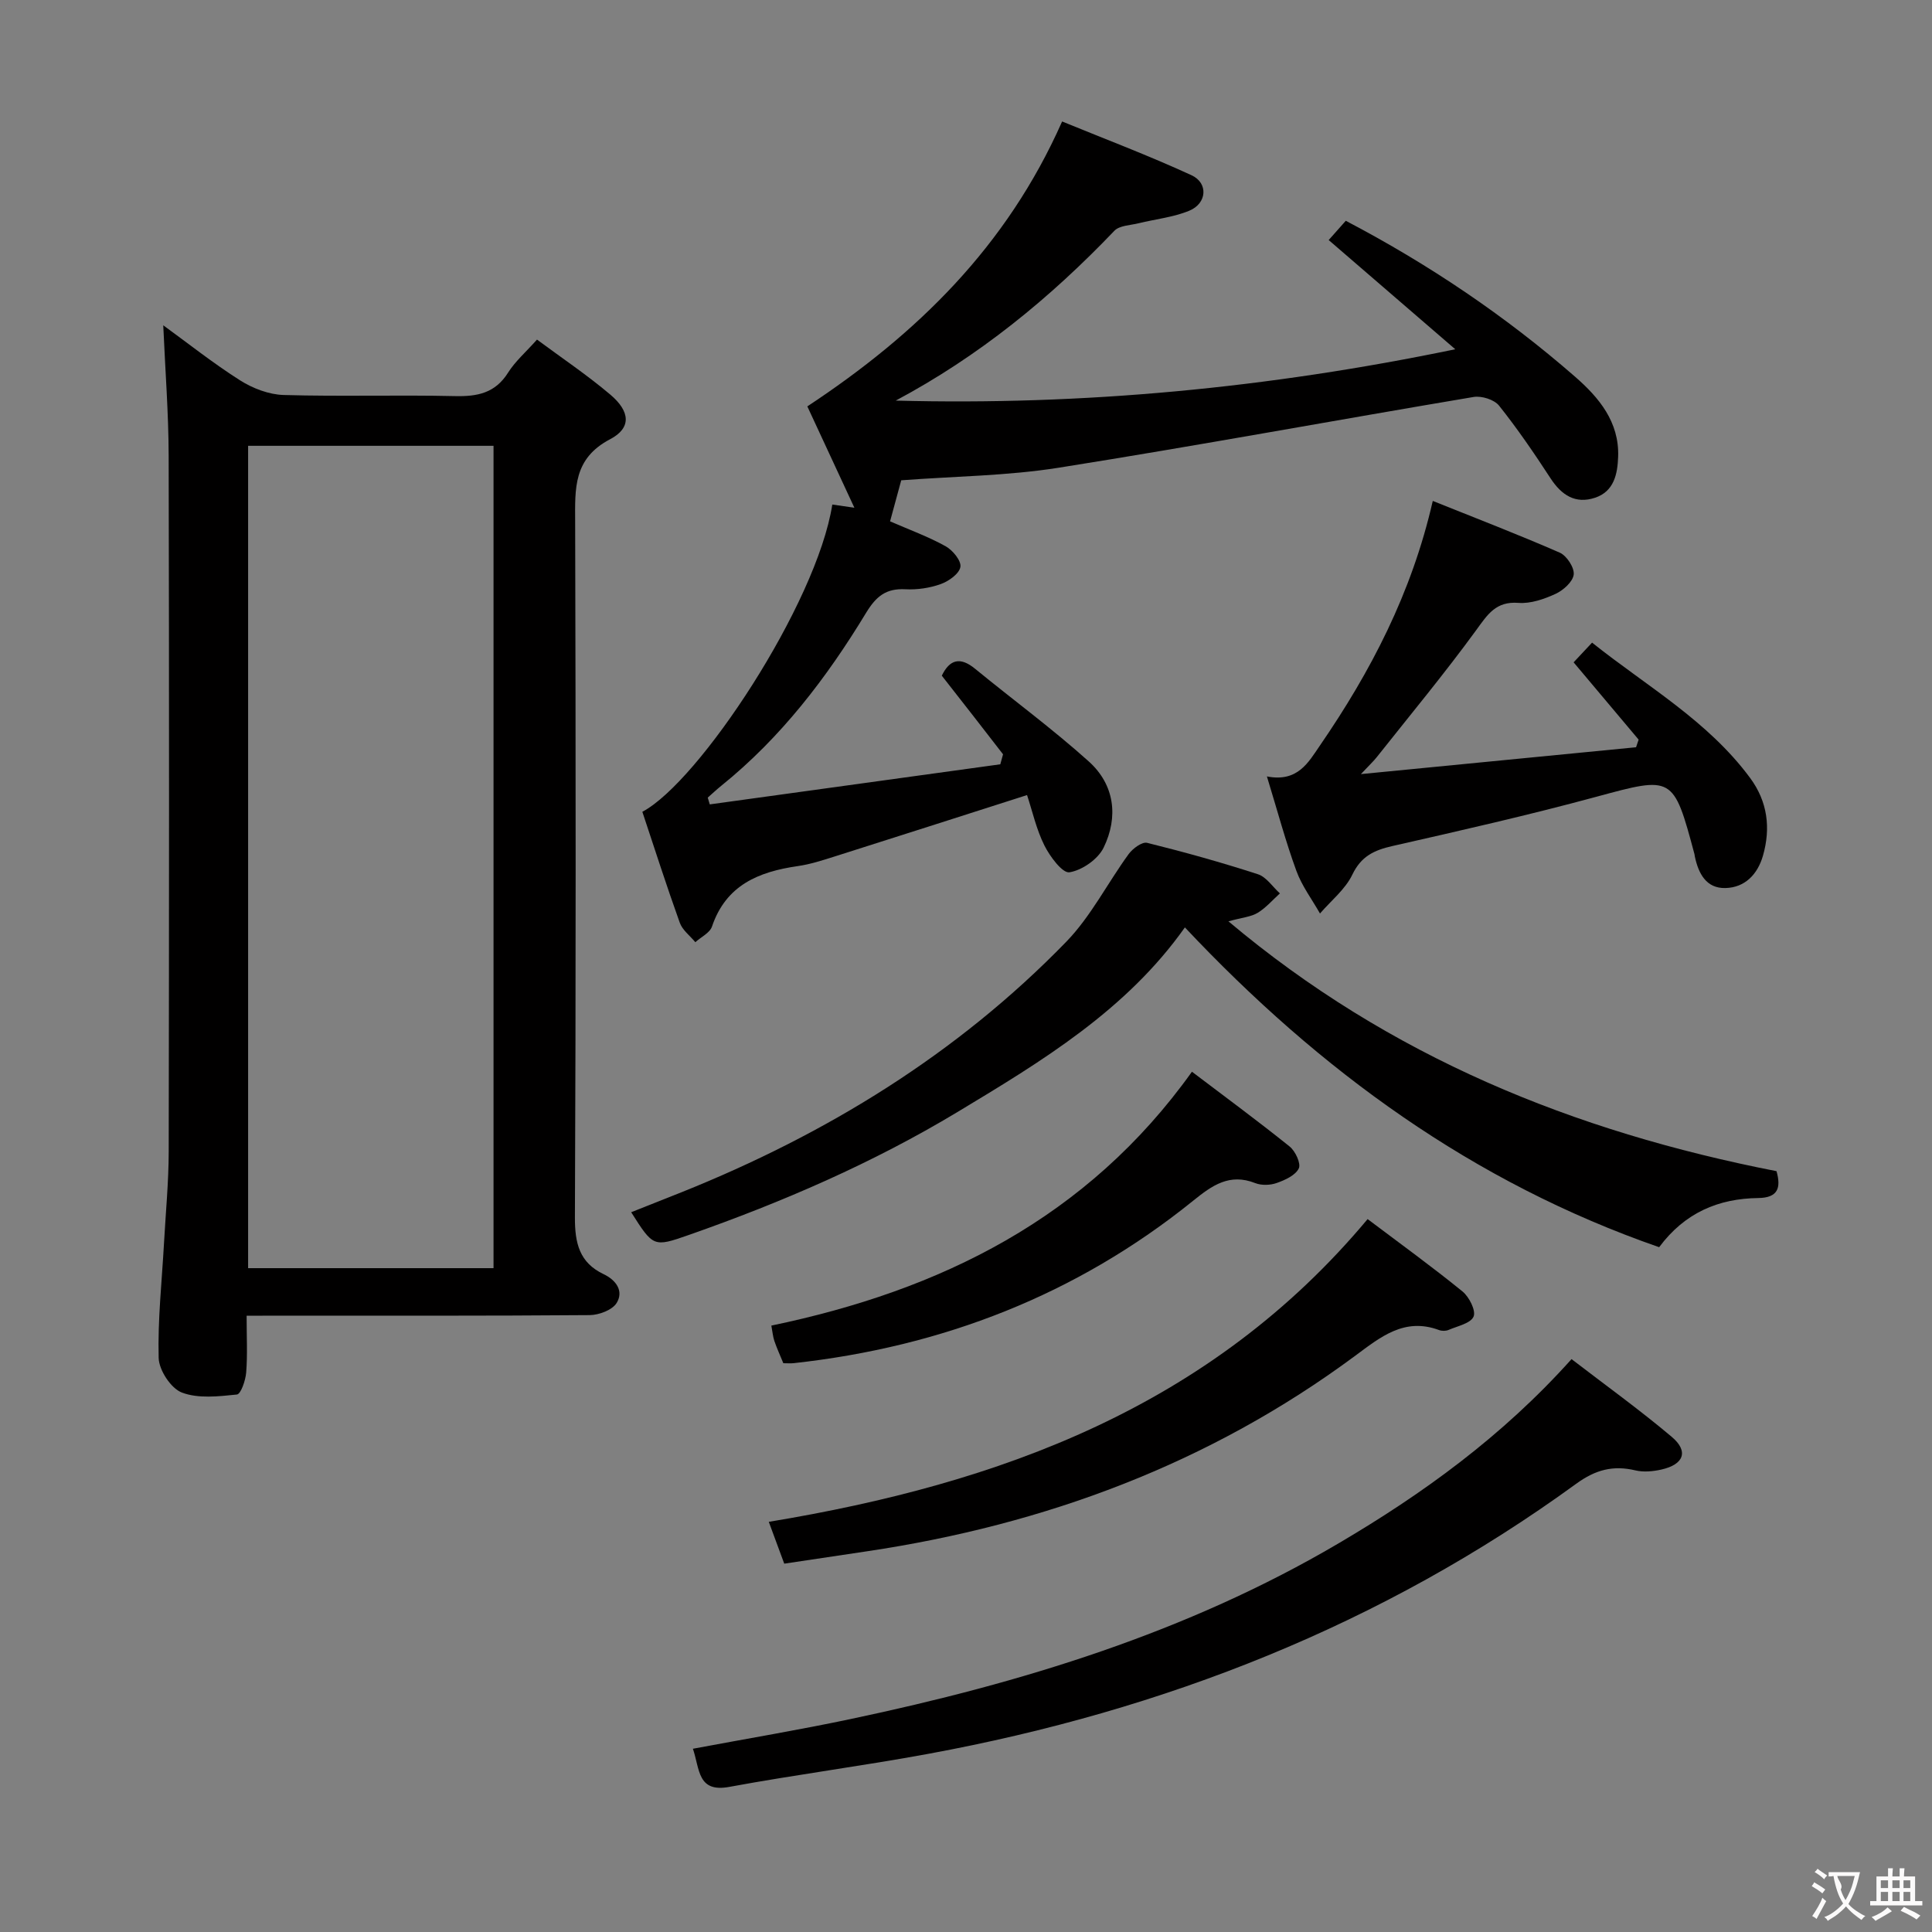 <svg enable-background="new 0 0 400 400" viewBox="0 0 400 400" xmlns="http://www.w3.org/2000/svg"><rect x="0" y="0" width="400" height="400" fill="#808080" stroke="none"/><g fill="#010000"><path d="m51.06 272.41c0 4.44.2 8.11-.09 11.74-.13 1.64-1.1 4.48-1.92 4.57-3.79.39-8 .89-11.4-.41-2.26-.86-4.73-4.63-4.8-7.16-.21-7.93.67-15.89 1.11-23.85.35-6.31.96-12.61.97-18.92.08-47.98.1-95.96-.01-143.94-.02-8.93-.72-17.86-1.12-27.09 5.07 3.68 10.3 7.84 15.91 11.4 2.62 1.66 5.96 2.94 9.01 3.03 11.82.34 23.66-.04 35.48.23 4.66.11 8.34-.63 11-4.87 1.47-2.33 3.65-4.22 5.98-6.83 5.18 3.84 10.41 7.35 15.19 11.4 4.1 3.47 4.41 6.89-.06 9.23-7.66 4.02-7.25 10.24-7.23 17.15.13 47.98.16 95.96-.05 143.93-.02 5.34.91 9.39 5.94 11.78 2.62 1.25 4.19 3.51 2.71 5.95-.89 1.47-3.65 2.51-5.58 2.53-21.49.17-42.98.11-64.47.11-1.95.02-3.92.02-6.57.02zm51.12-9.85c0-56.92 0-113.6 0-170.26-17.17 0-33.93 0-50.81 0v170.26z"/><path d="m194.99 139.89c1.61-3.32 3.76-4 6.89-1.43 7.83 6.42 16.02 12.43 23.54 19.19 5.36 4.82 6.17 11.49 3.07 17.85-1.17 2.4-4.45 4.68-7.07 5.1-1.44.23-4.04-3.26-5.18-5.54-1.67-3.33-2.49-7.09-3.6-10.45-13.68 4.37-26.74 8.57-39.82 12.71-2.52.8-5.08 1.63-7.68 2-8.08 1.17-14.83 3.93-17.73 12.51-.45 1.32-2.27 2.17-3.45 3.24-1.1-1.33-2.67-2.5-3.22-4.03-2.74-7.63-5.22-15.37-7.75-22.97 11.67-6.13 36.1-42.99 39.33-63.61 1.41.21 2.82.41 4.57.66-3.47-7.47-6.75-14.54-9.74-20.98 22.69-14.99 41.26-33.05 52.75-58.99 8.88 3.64 17.98 7.07 26.79 11.13 3.52 1.62 3.2 5.83-.45 7.34-3.3 1.37-7.01 1.74-10.53 2.61-1.71.42-3.95.45-5 1.56-13.3 13.92-28.02 25.96-45.26 35.15 38.77 1.02 77.02-2.58 115.85-10.63-8.71-7.51-17.42-15.03-26.21-22.61 1.01-1.14 2.25-2.53 3.54-3.99 17.21 9.02 33.03 19.69 47.49 32.3 4.94 4.31 9.14 9.34 8.9 16.52-.12 3.59-.84 7.21-4.78 8.52-4.05 1.35-6.93-.52-9.21-4.01-3.36-5.15-6.84-10.26-10.67-15.06-1-1.25-3.61-2.07-5.27-1.79-28.63 4.81-57.19 10.09-85.86 14.64-10.62 1.69-21.5 1.77-32.64 2.61-.73 2.7-1.49 5.51-2.31 8.5 4 1.74 7.9 3.16 11.49 5.15 1.47.81 3.28 3.01 3.07 4.28-.22 1.4-2.4 2.96-4.05 3.55-2.3.83-4.91 1.21-7.35 1.08-3.98-.2-6.02 1.42-8.12 4.87-8.14 13.43-17.62 25.84-29.97 35.8-.97.78-1.88 1.64-2.82 2.47.14.47.28.93.42 1.4 20.05-2.77 40.1-5.53 60.15-8.3.19-.69.38-1.38.57-2.07-4.1-5.32-8.23-10.6-12.68-16.28z"/><path d="m367.81 242.48c.97 3.46.3 5.51-3.78 5.56-8.24.1-15.22 3.04-20.52 10.18-38.49-13.37-70.24-36.5-98.19-66.21-12.11 17.13-29.62 27.71-47.1 38.23-17.55 10.57-36.28 18.67-55.59 25.44-7.35 2.58-7.38 2.49-11.95-4.7 3.54-1.41 6.99-2.76 10.43-4.14 29.97-12.02 57.05-28.6 79.63-51.84 5.12-5.27 8.56-12.17 12.95-18.19.84-1.14 2.77-2.57 3.81-2.31 7.71 1.91 15.38 4.05 22.93 6.5 1.76.57 3.05 2.6 4.56 3.97-1.52 1.37-2.89 2.98-4.6 4.02-1.36.83-3.15.96-6.06 1.76 33.38 28.07 71.5 43.52 113.48 51.73z"/><path d="m143.46 362.06c11.27-2.11 22.06-3.91 32.74-6.17 35.27-7.44 69.56-17.91 100.82-36.29 17.51-10.29 34.01-22.21 48.35-38.21 6.96 5.35 14.06 10.46 20.73 16.08 3.57 3 2.54 5.74-2.15 6.79-1.72.38-3.66.57-5.34.17-4.63-1.1-8.27-.15-12.28 2.77-40.22 29.26-85.37 46.92-134.06 55.9-13.7 2.53-27.54 4.32-41.24 6.85-6.64 1.24-6.12-3.61-7.57-7.89z"/><path d="m262.3 160.75c6.38 1.25 8.58-2.91 10.96-6.37 10.5-15.29 19.01-31.54 23.38-50.67 8.87 3.56 17.66 6.94 26.29 10.71 1.44.63 3.05 3.1 2.89 4.53-.17 1.49-2.15 3.26-3.75 4-2.37 1.09-5.16 2.06-7.67 1.87-4.7-.37-6.41 2.4-8.78 5.66-6.55 8.98-13.65 17.54-20.56 26.26-.68.86-1.49 1.61-3.3 3.53 19.92-1.94 38.45-3.75 56.97-5.56.18-.53.35-1.05.53-1.58-4.43-5.27-8.87-10.54-13.46-16 1.07-1.14 2.19-2.34 3.82-4.08 11.32 9.03 23.99 16.18 32.74 28.04 3.59 4.87 4.29 10.34 2.64 16.08-1.11 3.85-3.72 6.59-7.77 6.69-3.97.1-5.59-3.01-6.33-6.53-.03-.16-.04-.33-.08-.49-4.37-16.34-4.47-16.17-20.45-11.84-13.92 3.77-28.01 6.97-42.08 10.16-3.78.86-6.47 2.1-8.3 5.92-1.46 3.05-4.41 5.39-6.7 8.05-1.66-2.93-3.75-5.7-4.89-8.83-2.22-6.06-3.88-12.3-6.1-19.55z"/><path d="m283.15 252.4c6.79 5.12 13.36 9.87 19.64 14.98 1.39 1.13 2.82 3.97 2.3 5.2-.6 1.41-3.33 1.97-5.19 2.77-.56.24-1.39.24-1.97.02-7.19-2.67-12.15 1.48-17.38 5.35-30.14 22.32-64.18 34.96-101.06 40.46-5.56.83-11.13 1.66-17.12 2.56-1.04-2.83-1.99-5.4-3.2-8.66 47.94-7.92 91.55-23.86 123.98-62.68z"/><path d="m246.78 221.89c6.83 5.18 13.64 10.19 20.22 15.48 1.19.95 2.39 3.53 1.9 4.54-.7 1.44-2.85 2.41-4.58 3.02-1.33.47-3.13.53-4.43.02-5.32-2.1-8.93.47-12.85 3.64-24.17 19.51-51.96 30.26-82.72 33.64-.64.07-1.29.01-2.14.01-.64-1.57-1.33-3.07-1.86-4.62-.31-.92-.38-1.92-.62-3.17 35.03-7.29 65.38-22.2 87.08-52.56z"/></g><path d="m377.9 391.2c-.2.3-.4.5-.6.8-.7-.6-1.4-1-2.2-1.5.2-.3.4-.5.5-.8.6.4 1.4.8 2.3 1.5zm-1.8 6.1c-.2-.2-.5-.4-.9-.6.4-.6.8-1.2 1.2-1.9s.7-1.3.9-1.9c.3.3.5.5.8.7-.7 1.3-1.4 2.6-2 3.7zm2.2-9c-.3.3-.5.5-.6.8-.6-.6-1.3-1.1-2-1.5.3-.3.5-.5.6-.7.6.5 1.3.9 2 1.4zm.3.2v-.9h2 4.5c-.3 1.3-.6 2.5-1 3.6s-.9 2.1-1.4 3c.4.5 1 1 1.6 1.4s1.2.8 1.9 1.1c-.3.2-.5.4-.8.8-.4-.3-1-.7-1.6-1.2s-1.2-1.1-1.6-1.6c-.5.6-1.1 1.1-1.7 1.6s-1.4.9-2.1 1.4c-.1-.3-.3-.5-.7-.8.6-.2 1.2-.5 1.9-1s1.4-1.1 2-1.8c-.5-.8-.9-1.6-1.2-2.5s-.6-2-.8-3.2c-.4.1-.7.1-1 .1zm2.5 2.7c.3 1 .7 1.7 1 2.2.3-.5.6-1.1 1-2s.6-1.9.9-3h-3.2-.4c.1.9 1.3 1.8.7 2.8z" fill="#fbfafa"/><path d="m396.5 388.5v1.5 3.6h1.5v.9c-.4 0-1 0-1.7 0h-7.9c-.5 0-.9 0-1.2 0v-.9h1.3v-3.5c0-.7 0-1.2 0-1.6h2.4c0-.8 0-1.4 0-1.7h1c0 .3-.1.8-.1 1.7h1.5c0-.8 0-1.4 0-1.7h1c0 .3-.1.9-.1 1.7zm-8.2 9.2c-.2-.3-.5-.5-.8-.8.8-.3 1.4-.6 1.9-.9s1-.7 1.4-1.1c.3.3.6.5.9.8-1.6 1-2.8 1.6-3.4 2zm2.6-6.8v-1.6h-1.5v1.6zm0 2.7v-1.9h-1.5v1.9zm2.4-2.7v-1.6h-1.5v1.6zm0 2.7v-1.9h-1.5v1.9zm.2 2 .7-.8c.4.2.9.5 1.6.8s1.3.7 1.8 1c-.3.3-.5.5-.8.8-.4-.3-1.5-1-3.3-1.8zm2-4.7v-1.6h-1.4v1.6zm0 2.7v-1.9h-1.4v1.9z" fill="#fbfafa"/></svg>
